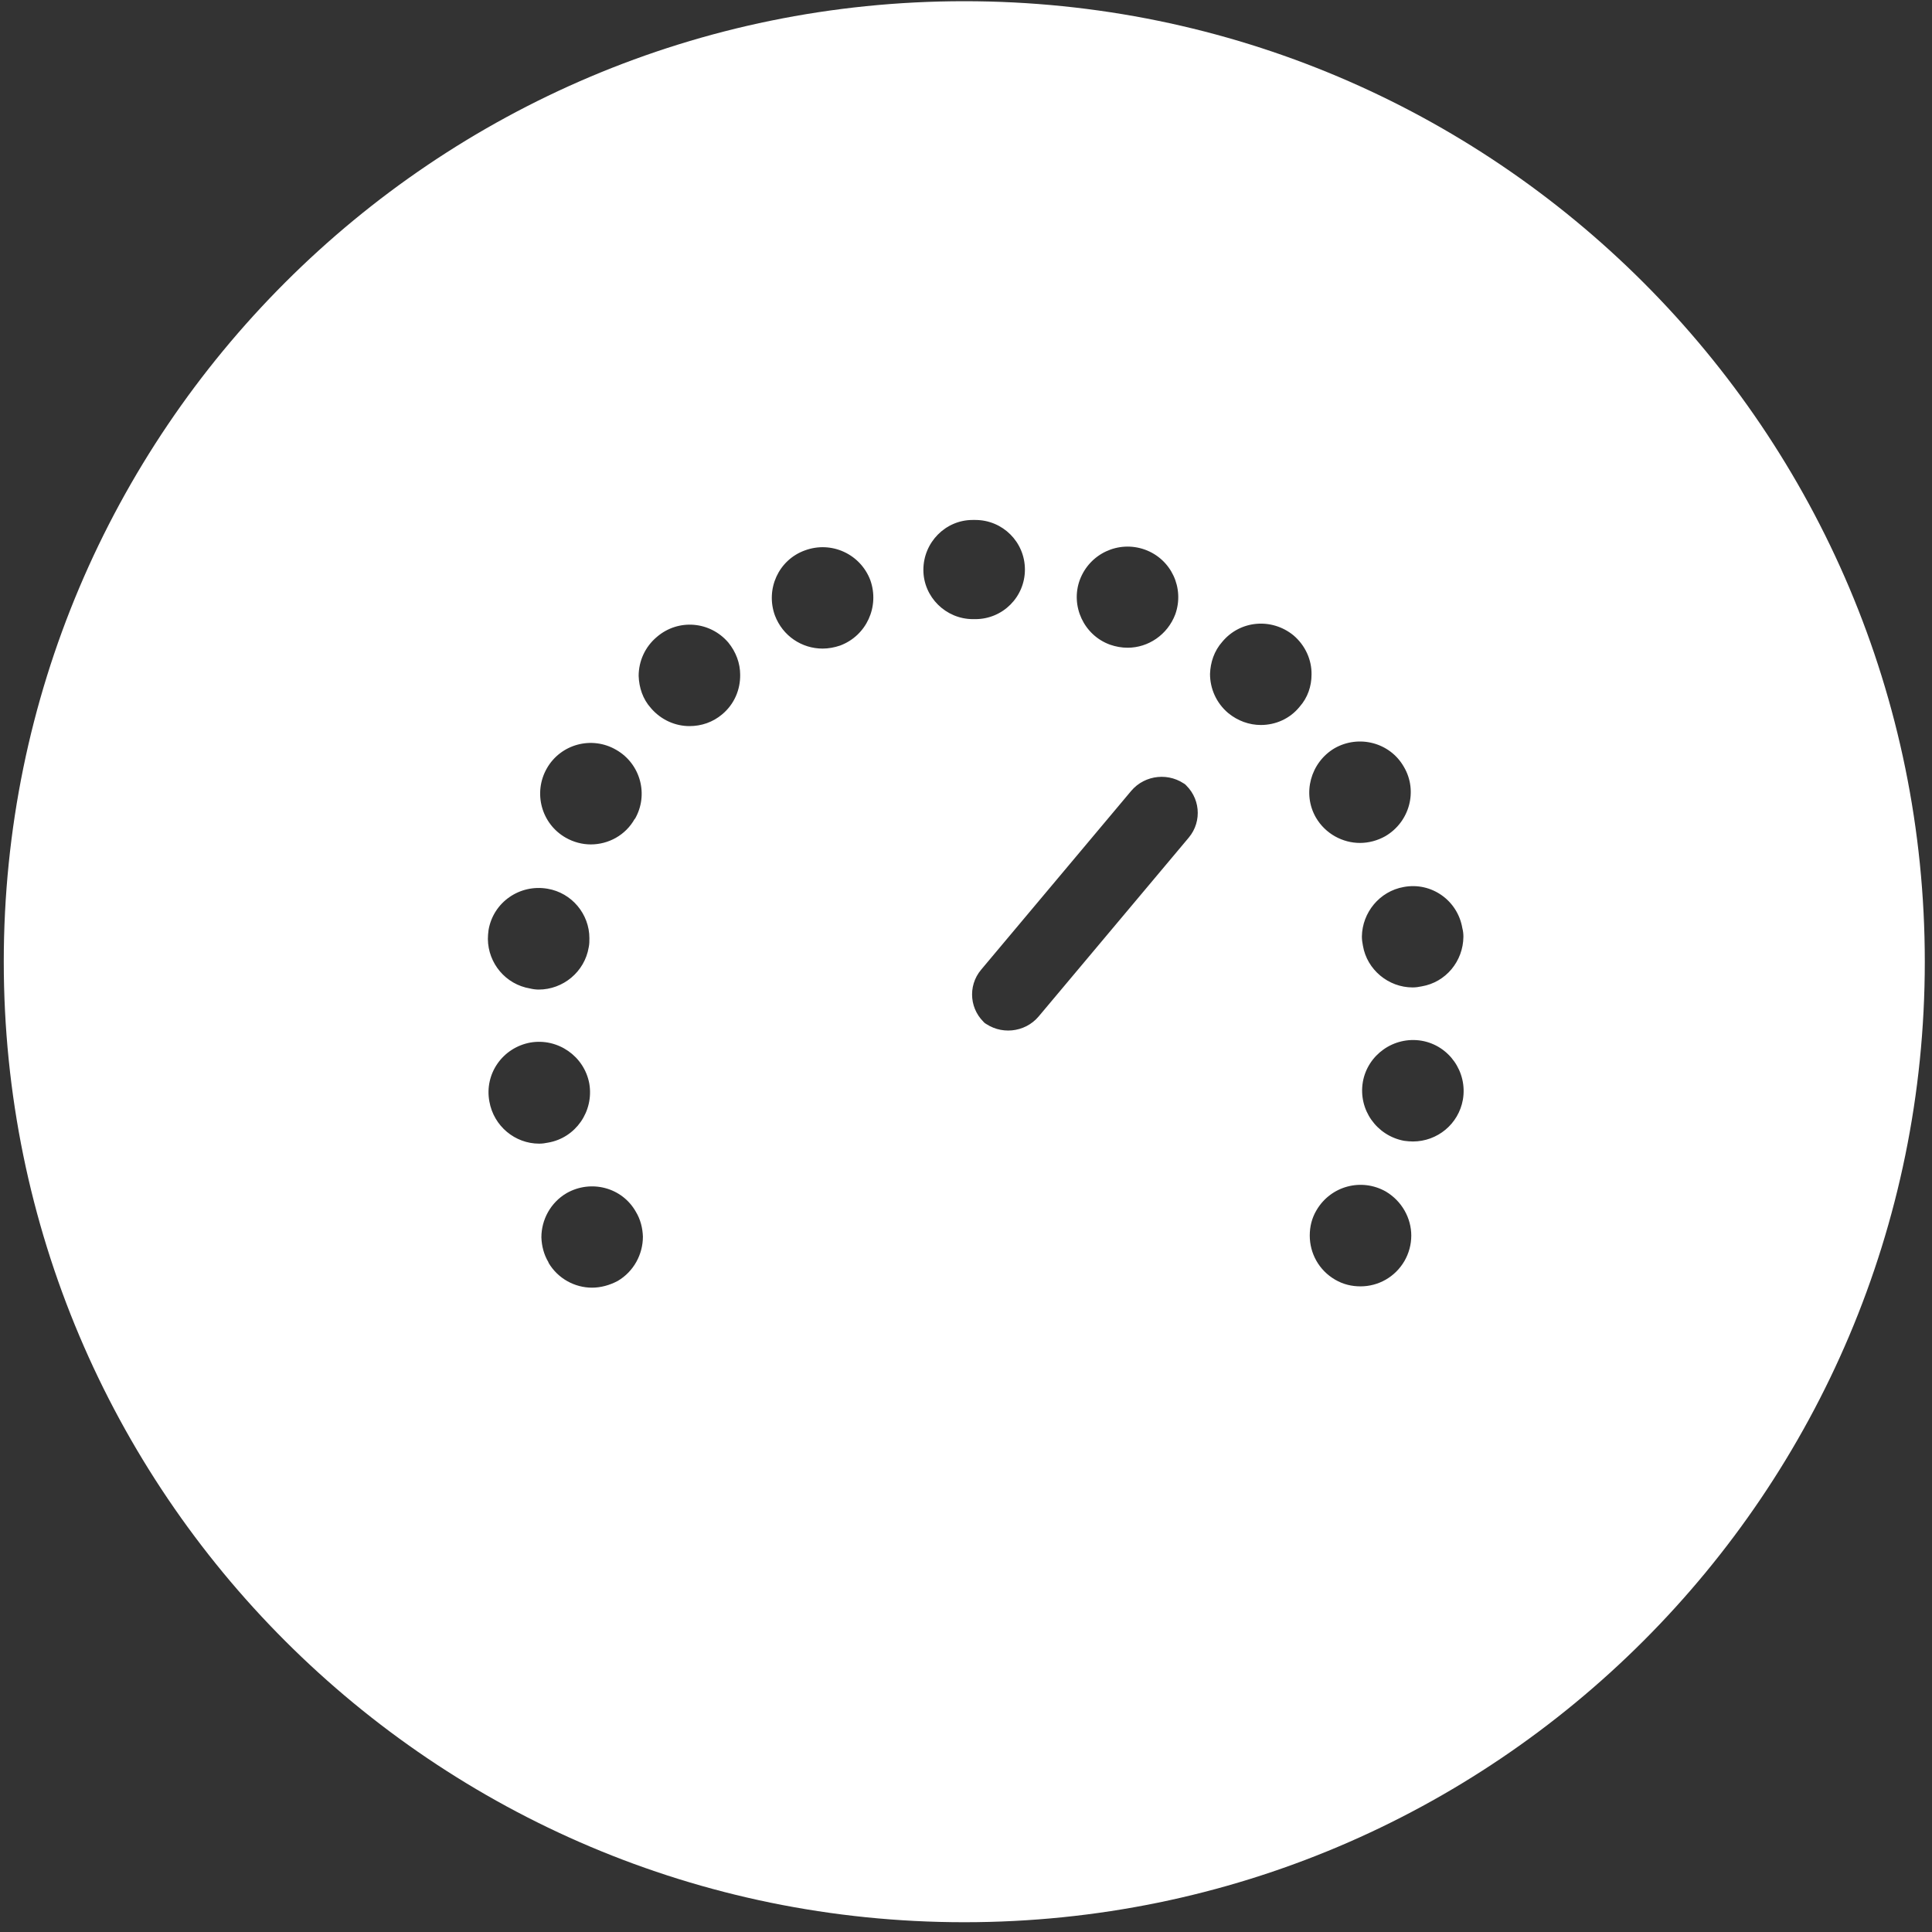 <?xml version="1.0" encoding="UTF-8"?>
<svg width="99px" height="99px" viewBox="0 0 99 99" version="1.1" xmlns="http://www.w3.org/2000/svg" xmlns:xlink="http://www.w3.org/1999/xlink">
    <rect x="0" y="0" width="99" height="99" fill="#333333" stroke="none"/>
    <!-- Generator: Sketch 46.2 (44496) - http://www.bohemiancoding.com/sketch -->
    <title>control</title>
    <desc>Created with Sketch.</desc>
    <defs></defs>
    <g id="Symbols" stroke="none" stroke-width="1" fill="none" fill-rule="evenodd">
        <g id="Product/-CONTROLForexport" transform="translate(0, -1)" fill="#FFFFFF">
            <g id="control" transform="translate(0, 1)">
                <path d="M49.412,98.499 C22.229,98.499 0.193,76.463 0.193,49.28 C0.193,22.098 22.229,0.062 49.412,0.062 C76.595,0.062 98.631,22.098 98.631,49.28 C98.631,76.463 76.595,98.499 49.412,98.499 Z M29.036,61.138 C28.208,61.623 27.742,62.506 27.742,63.403 C27.756,63.834 27.864,64.284 28.106,64.683 L28.106,64.703 C28.584,65.518 29.453,65.983 30.336,65.983 C30.781,65.983 31.233,65.861 31.651,65.64 C32.478,65.154 32.944,64.272 32.944,63.368 C32.93,62.937 32.822,62.485 32.58,62.089 C31.873,60.841 30.283,60.431 29.036,61.138 Z M71.015,61.058 C69.764,60.349 68.189,60.768 67.459,62.017 C67.215,62.43 67.115,62.863 67.115,63.314 C67.115,64.221 67.58,65.086 68.413,65.572 C68.831,65.816 69.264,65.916 69.717,65.916 C70.615,65.916 71.48,65.451 71.966,64.619 C72.196,64.221 72.317,63.768 72.317,63.314 C72.317,62.43 71.845,61.552 71.015,61.058 Z M30.197,55.526 C29.939,54.119 28.58,53.179 27.174,53.423 C25.753,53.686 24.812,55.026 25.077,56.446 C25.301,57.709 26.395,58.603 27.626,58.603 C27.782,58.603 27.937,58.582 28.093,58.549 C29.499,58.305 30.439,56.946 30.197,55.526 Z M72.85,53.33 C71.427,53.089 70.079,54.047 69.835,55.442 C69.594,56.865 70.545,58.195 71.947,58.457 C72.103,58.478 72.258,58.492 72.4,58.492 C73.646,58.492 74.739,57.607 74.962,56.347 C75.205,54.929 74.254,53.574 72.85,53.33 Z M27.169,50.654 C27.304,50.687 27.466,50.708 27.601,50.708 C28.851,50.708 29.958,49.803 30.168,48.539 C30.202,48.383 30.202,48.229 30.202,48.074 C30.202,46.844 29.303,45.749 28.054,45.54 C26.627,45.296 25.277,46.235 25.035,47.653 C25.014,47.809 25,47.965 25,48.12 C25.014,49.357 25.905,50.445 27.169,50.654 Z M69.786,47.986 C69.786,48.141 69.806,48.296 69.839,48.458 C70.048,49.695 71.152,50.598 72.383,50.598 C72.538,50.598 72.694,50.577 72.847,50.544 C74.092,50.334 74.974,49.252 74.988,48.007 C74.988,47.852 74.974,47.711 74.933,47.556 C74.692,46.136 73.346,45.187 71.932,45.451 C70.688,45.671 69.806,46.762 69.786,47.986 Z M28.991,42.926 C29.39,43.154 29.841,43.27 30.273,43.27 C31.172,43.27 32.056,42.804 32.528,41.954 L32.528,41.975 C33.257,40.725 32.818,39.133 31.576,38.424 C30.329,37.695 28.729,38.127 28.02,39.376 C27.31,40.625 27.742,42.216 28.991,42.926 Z M69.688,43.194 C70.134,43.194 70.587,43.073 70.984,42.85 C72.233,42.121 72.665,40.521 71.936,39.292 C71.228,38.051 69.635,37.631 68.385,38.342 C67.157,39.071 66.718,40.662 67.433,41.898 C67.92,42.729 68.803,43.194 69.688,43.194 Z M35.33,37.207 C35.937,37.207 36.524,37.012 37.009,36.601 C37.631,36.081 37.94,35.331 37.928,34.57 C37.928,33.996 37.717,33.409 37.32,32.924 C36.382,31.83 34.757,31.696 33.664,32.633 C33.042,33.152 32.726,33.894 32.726,34.637 C32.747,35.231 32.935,35.816 33.353,36.283 C33.873,36.891 34.602,37.207 35.33,37.207 Z M64.609,37.15 C65.351,37.15 66.094,36.839 66.598,36.212 C67.011,35.747 67.206,35.16 67.206,34.566 C67.22,33.824 66.895,33.083 66.289,32.563 C65.175,31.646 63.55,31.781 62.633,32.886 C62.213,33.359 62.025,33.946 62.004,34.533 C62.004,35.281 62.322,36.024 62.942,36.544 C63.429,36.941 64.014,37.15 64.609,37.15 Z M42.152,33.235 C42.442,33.235 42.754,33.181 43.051,33.079 C44.402,32.573 45.078,31.08 44.597,29.728 C44.09,28.391 42.605,27.703 41.247,28.203 C39.897,28.688 39.22,30.181 39.706,31.532 C40.106,32.593 41.092,33.235 42.152,33.235 Z M56.884,33.036 C57.18,33.138 57.476,33.191 57.785,33.191 C58.836,33.191 59.825,32.531 60.223,31.482 C60.707,30.13 60.013,28.65 58.667,28.164 C57.314,27.68 55.834,28.367 55.33,29.72 C54.844,31.045 55.538,32.552 56.884,33.036 Z M49.858,31.726 L49.978,31.726 C51.383,31.726 52.519,30.59 52.519,29.185 C52.519,27.779 51.383,26.644 49.978,26.644 L49.839,26.644 C48.452,26.644 47.316,27.791 47.316,29.203 C47.316,30.59 48.465,31.726 49.858,31.726 Z M57.961,40.532 L50.274,49.691 C49.565,50.535 49.683,51.794 50.546,52.493 L50.374,52.353 C51.237,53.052 52.514,52.931 53.226,52.082 L60.914,42.922 C61.622,42.078 61.504,40.819 60.641,40.12 L60.814,40.26 C59.951,39.561 58.674,39.683 57.961,40.532 Z" id="Combined-Shape"></path>
            </g>
        </g>
    </g>
</svg>